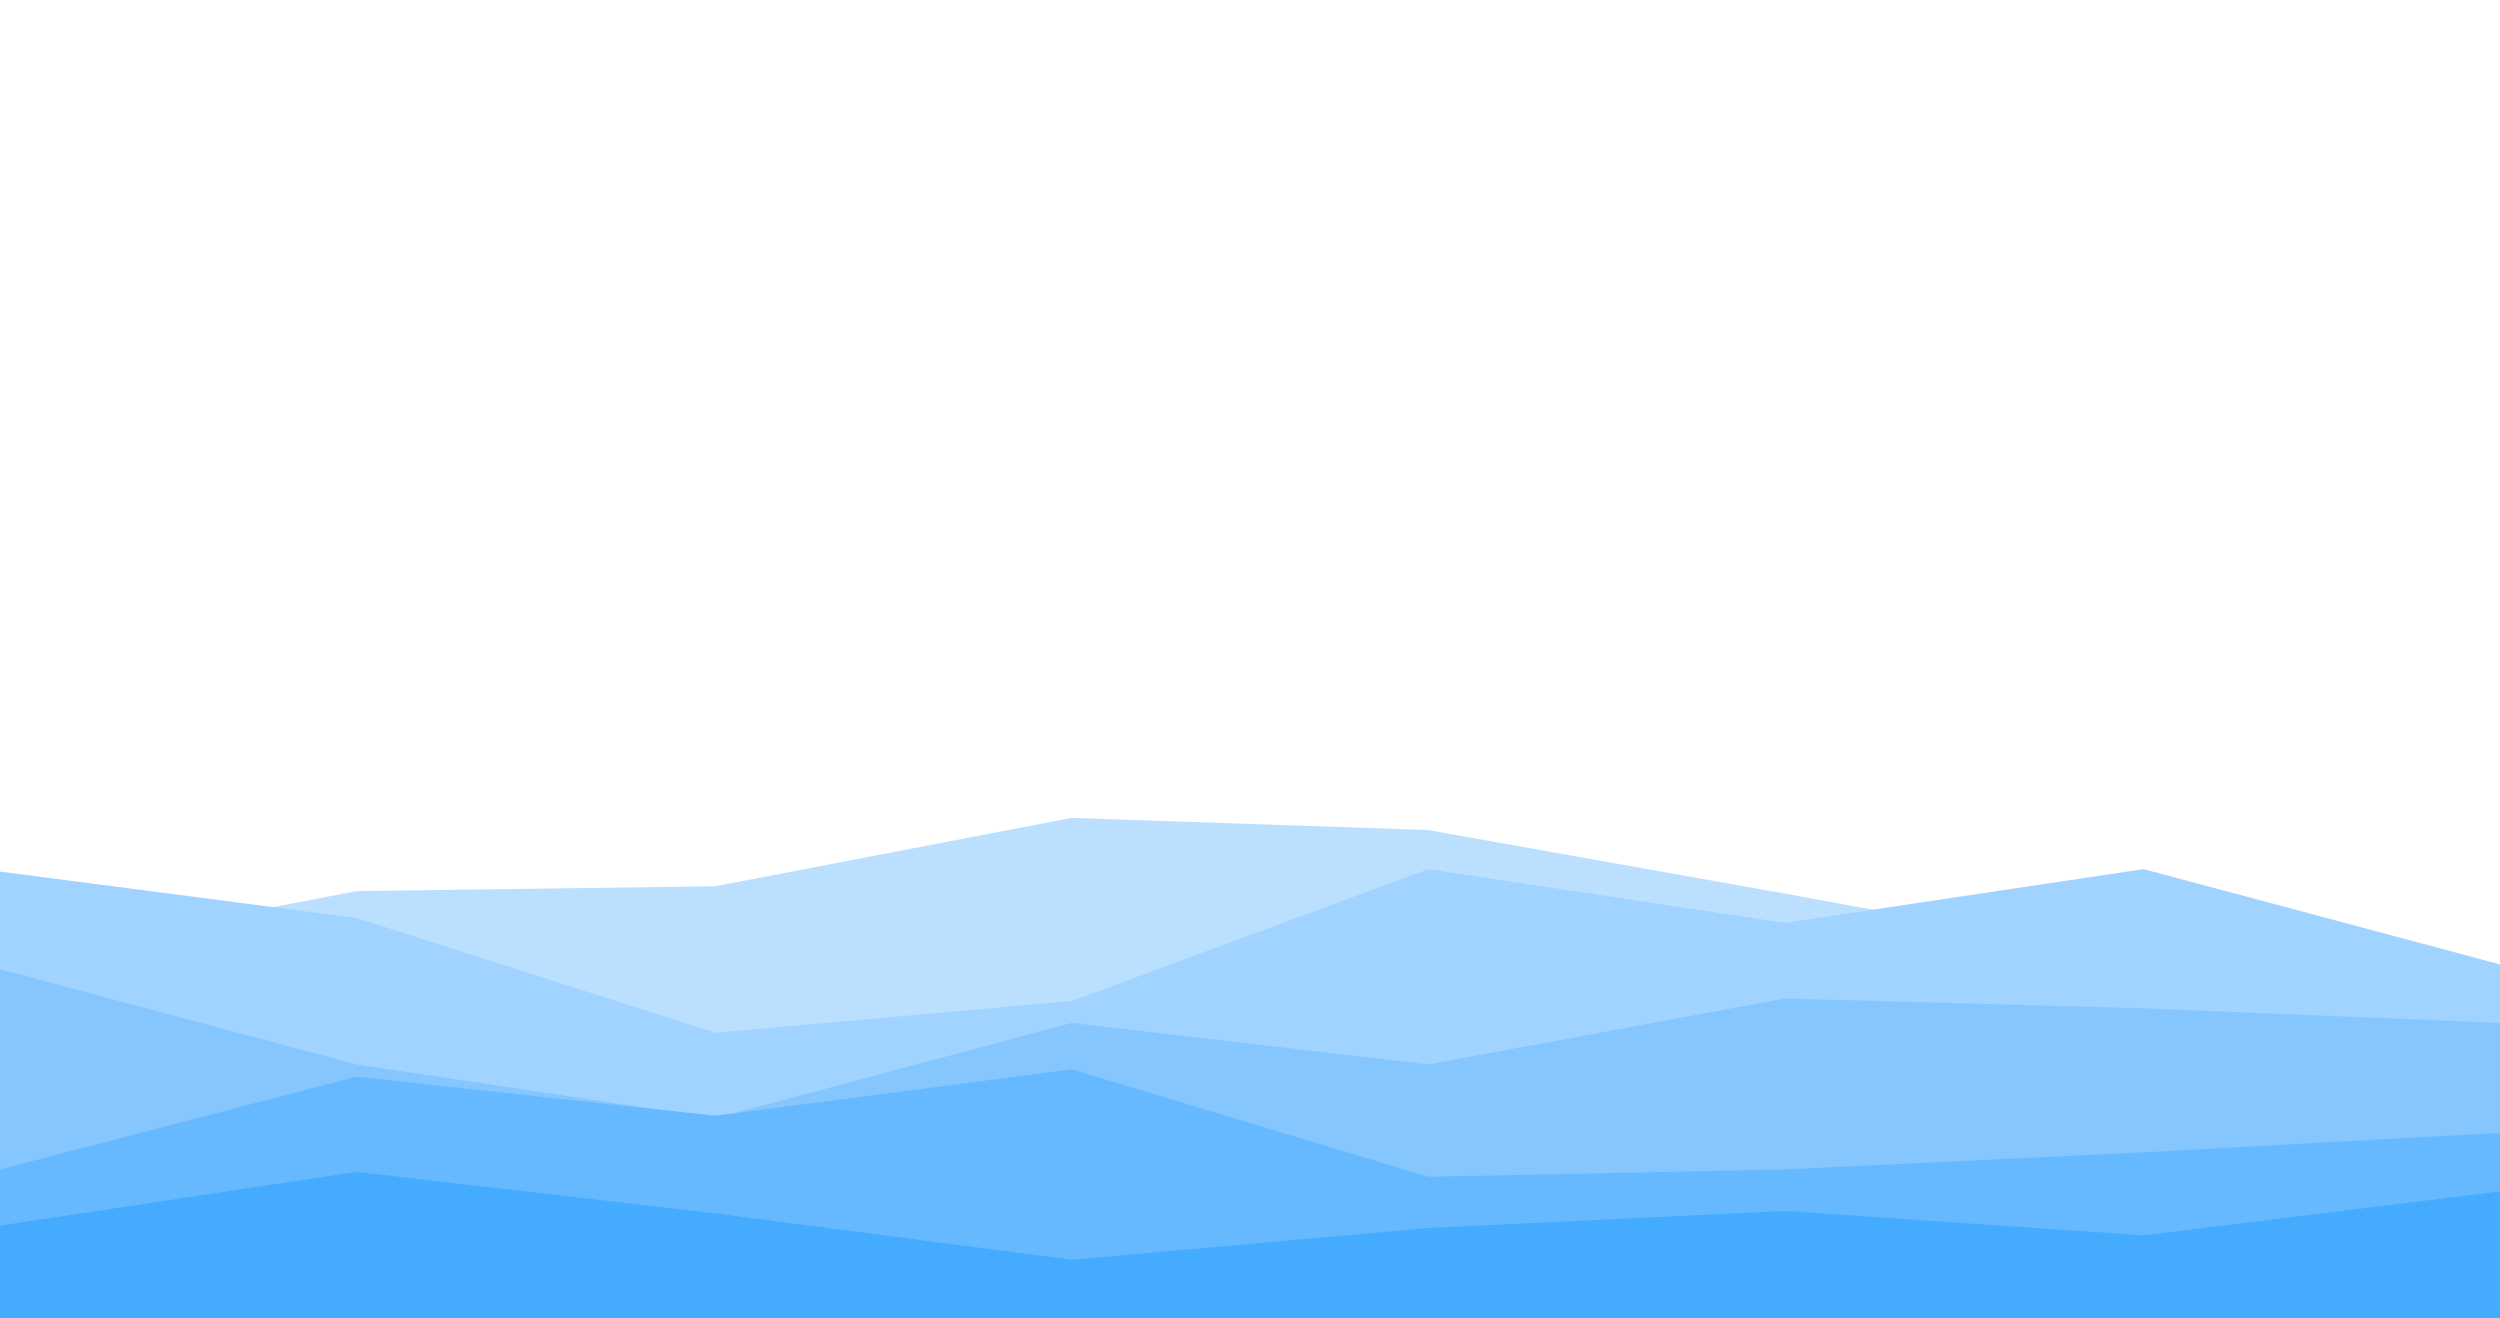 <svg id="visual" viewBox="0 0 1024 540" width="1024" height="540" xmlns="http://www.w3.org/2000/svg" xmlns:xlink="http://www.w3.org/1999/xlink" version="1.1"><rect x="0" y="0" width="1024" height="540" fill="#FFFFFF"></rect><path d="M0 393L146 365L293 363L439 335L585 340L731 366L878 393L1024 402L1024 541L878 541L731 541L585 541L439 541L293 541L146 541L0 541Z" fill="#bbe0ff"></path><path d="M0 357L146 376L293 423L439 410L585 356L731 378L878 356L1024 395L1024 541L878 541L731 541L585 541L439 541L293 541L146 541L0 541Z" fill="#a0d3ff"></path><path d="M0 397L146 436L293 458L439 419L585 436L731 409L878 413L1024 419L1024 541L878 541L731 541L585 541L439 541L293 541L146 541L0 541Z" fill="#85c6ff"></path><path d="M0 479L146 441L293 457L439 438L585 482L731 479L878 472L1024 464L1024 541L878 541L731 541L585 541L439 541L293 541L146 541L0 541Z" fill="#67b9ff"></path><path d="M0 502L146 480L293 497L439 516L585 503L731 496L878 506L1024 488L1024 541L878 541L731 541L585 541L439 541L293 541L146 541L0 541Z" fill="#44abff"></path></svg>